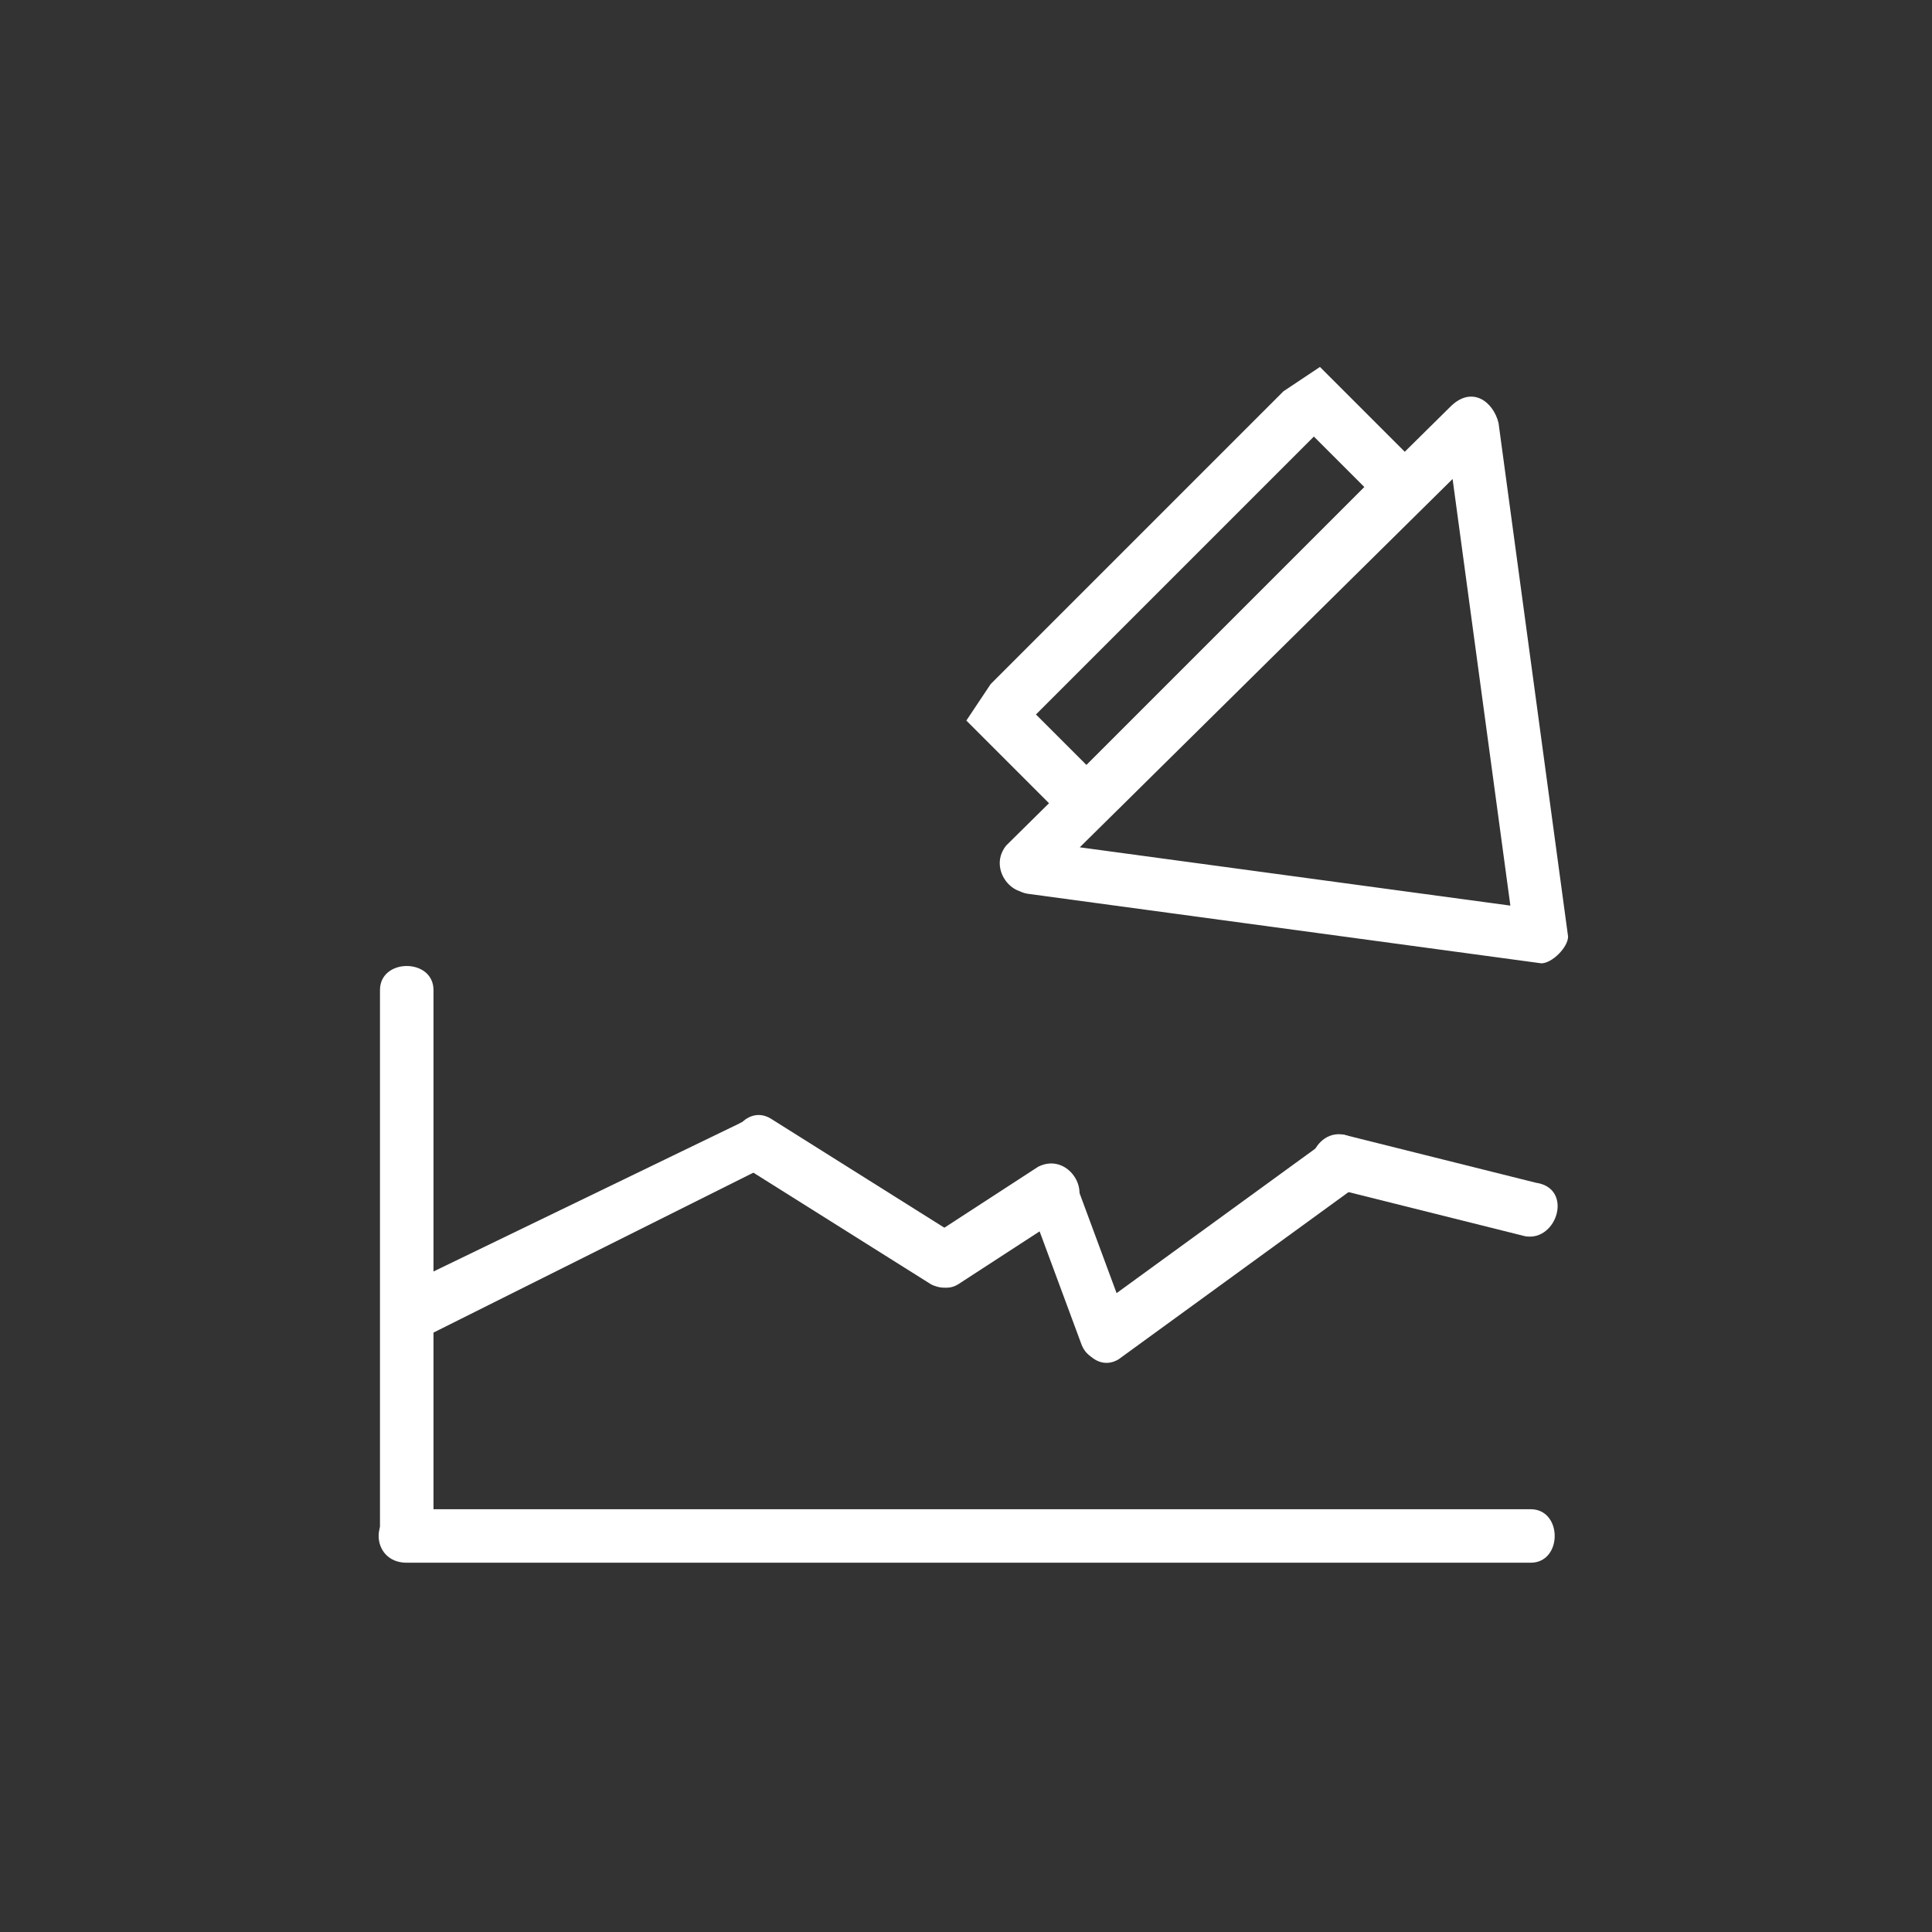 <svg xmlns="http://www.w3.org/2000/svg" width="361" height="361"><rect width="100%" height="100%" fill="#333333" stroke="none"/><path d="M259 94c2-2 3-3 2-4l-15-15-3 2-54 54-2 3 15 15 4-2 53-53z" fill="none" stroke="#fff" stroke-width="10" stroke-miterlimit="10"/><path d="M192 167l96 13c2 0 5-3 5-5l-13-96c-1-4-5-7-9-3l-83 82c-4 5 3 12 7 7l83-82-8-4 13 96 5-5-96-13c-6-1-6 9 0 10zM71 185v102c0 6 10 6 10 0V185c0-6-10-6-10 0z" fill="#fff"/><path d="M286 282H76c-7 0-7 10 0 10h210c6 0 6-10 0-10zM81 249l62-31c5-3 0-11-5-8l-62 30c-6 3-1 11 5 9z" fill="#fff"/><path d="M139 218l35 22c6 3 11-6 5-9l-35-22c-5-3-10 5-5 9zm53 6l10 27c2 6 12 3 9-3l-10-27c-2-6-11-3-9 3z" fill="#fff"/><path d="M209 254l44-32c5-4 0-13-5-9l-44 32c-5 4 0 12 5 9zm-30-14l20-13c6-3 1-12-5-9l-20 13c-5 3 0 12 5 9z" fill="#fff"/><path d="M249 222l36 9c6 1 9-9 2-10l-36-9c-6-1-9 9-2 10z" fill="#fff"/></svg>